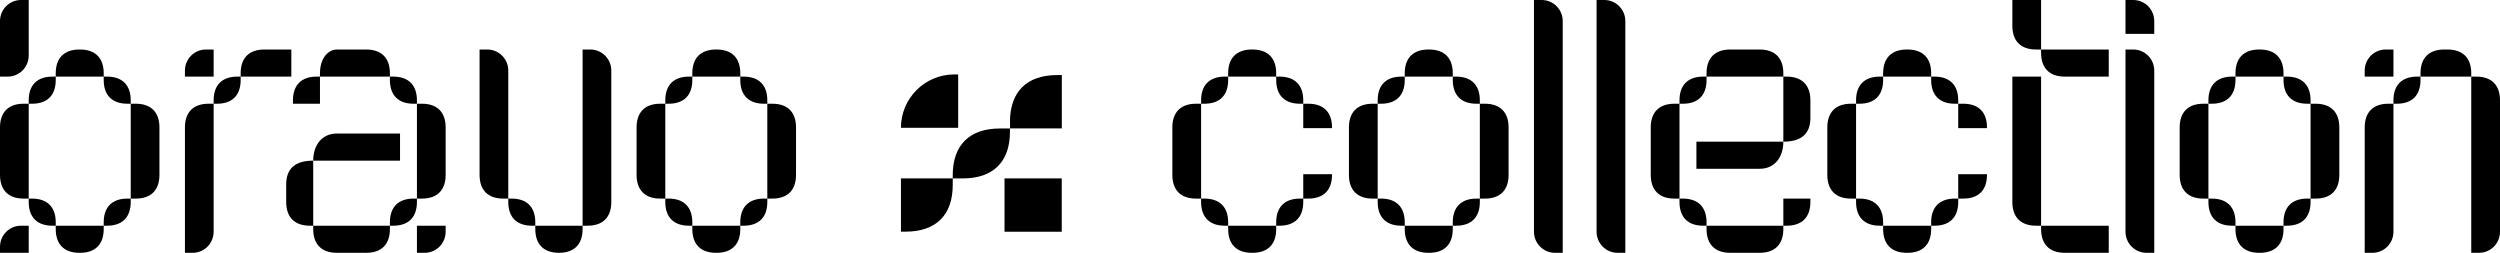 <svg width="356" height="36" viewBox="0 0 356 36" fill="none" xmlns="http://www.w3.org/2000/svg">
<path d="M18.616 28.28H18.135C15.971 28.28 14.768 29.486 14.768 31.657V32.14H15.249C17.414 32.14 18.616 30.934 18.616 28.762V28.28ZM0 36H4.089V32.14H2.988C1.338 32.14 1.22595e-07 33.483 4.18903e-08 35.14L0 36ZM5.40556e-07 24.902C4.34795e-07 27.074 1.203 28.28 3.367 28.28H4.089L4.089 14.77H3.367C1.203 14.77 9.75351e-07 15.976 8.6959e-07 18.148L5.40556e-07 24.902ZM1.22213e-06 10.91H1.101C2.751 10.91 4.089 9.567 4.089 7.91L4.089 2.55375e-06L2.988 2.49972e-06C1.338 2.41869e-06 1.79918e-06 1.343 1.69924e-06 3L1.22213e-06 10.91ZM4.089 28.762C4.089 30.934 5.292 32.14 7.456 32.14H7.937V31.657C7.937 29.486 6.735 28.28 4.57 28.28H4.089V28.762ZM4.089 14.77H4.57C6.735 14.77 7.937 13.564 7.937 11.393V10.91H7.456C5.292 10.91 4.089 12.116 4.089 14.287V14.77ZM7.937 32.623C7.937 34.794 9.14 36 11.305 36H11.401C13.566 36 14.768 34.794 14.768 32.623V32.14H7.937V32.623ZM7.937 10.91H14.768V10.428C14.768 8.256 13.566 7.05 11.401 7.05H11.305C9.14 7.05 7.937 8.256 7.937 10.428V10.91ZM14.768 11.393C14.768 13.564 15.971 14.77 18.135 14.77H18.616V14.287C18.616 12.116 17.414 10.91 15.249 10.91H14.768V11.393ZM18.616 28.28H19.338C21.503 28.28 22.705 27.074 22.705 24.902L22.705 18.148C22.705 15.976 21.503 14.77 19.338 14.77H18.616L18.616 28.28Z" fill="black"/>
<path d="M26.334 18.148V36H27.434C29.084 36 30.422 34.657 30.422 33V14.77L29.701 14.77C27.536 14.77 26.334 15.976 26.334 18.148ZM26.334 10.91H30.422V7.05H29.322C27.671 7.05 26.334 8.393 26.334 10.05V10.91ZM30.422 14.77H30.903C33.068 14.77 34.271 13.564 34.271 11.393V10.91H33.79C31.625 10.91 30.422 12.116 30.422 14.287V14.77ZM34.271 10.91H41.486V7.05H37.638C35.473 7.05 34.271 8.256 34.271 10.428V10.91Z" fill="black"/>
<path d="M59.37 28.28H58.889C56.724 28.28 55.522 29.486 55.522 31.657V32.14H56.003C58.167 32.14 59.37 30.934 59.37 28.762V28.28ZM40.754 28.762C40.754 30.934 41.956 32.14 44.121 32.14H44.602V22.876C41.956 22.876 40.754 24.082 40.754 26.253V28.762ZM41.716 14.77H45.564V10.91H45.083C42.918 10.91 41.716 12.116 41.716 14.287V14.77ZM44.602 32.623C44.602 34.794 45.804 36 47.969 36H52.154C54.319 36 55.522 34.794 55.522 32.623V32.14H44.602V32.623ZM44.602 22.876H56.965V19.016H47.969C45.804 19.016 44.602 20.705 44.602 22.876ZM45.564 10.91L55.522 10.91V10.428C55.522 8.256 54.319 7.05 52.154 7.05H47.969C46.767 7.05 45.564 8.256 45.564 10.428V10.91ZM55.522 11.393C55.522 13.564 56.724 14.77 58.889 14.77H59.37V14.287C59.37 12.116 58.167 10.91 56.003 10.91H55.522V11.393ZM59.37 36H60.471C62.121 36 63.459 34.657 63.459 33V32.14H59.37V36ZM59.37 28.28H60.092C62.256 28.28 63.459 27.074 63.459 24.902V18.148C63.459 15.976 62.256 14.77 60.092 14.77H59.37V28.28Z" fill="black"/>
<path d="M82.962 32.14H76.227V32.623C76.227 34.794 77.43 36 79.594 36C81.759 36 82.962 34.794 82.962 32.623V32.14ZM68.29 24.902C68.29 27.074 69.492 28.28 71.657 28.28H72.379V10.05C72.379 8.393 71.041 7.05 69.39 7.05L68.29 7.05V24.902ZM72.379 28.762C72.379 30.934 73.581 32.14 75.746 32.14H76.227V31.657C76.227 29.486 75.024 28.28 72.86 28.28H72.379V28.762ZM82.962 32.14H83.683C85.848 32.14 87.05 30.934 87.05 28.762V10.05C87.05 8.393 85.713 7.05 84.062 7.05H82.962V32.14Z" fill="black"/>
<path d="M109.265 28.28H108.784C106.62 28.28 105.417 29.486 105.417 31.657V32.14H105.898C108.063 32.14 109.265 30.934 109.265 28.762V28.28ZM90.649 24.902C90.649 27.074 91.852 28.28 94.016 28.28H94.738V14.77H94.016C91.852 14.77 90.649 15.976 90.649 18.148V24.902ZM94.738 28.762C94.738 30.934 95.94 32.14 98.105 32.14H98.586V31.657C98.586 29.486 97.383 28.28 95.219 28.28H94.738V28.762ZM94.738 14.77H95.219C97.383 14.77 98.586 13.564 98.586 11.393V10.91H98.105C95.94 10.91 94.738 12.116 94.738 14.287V14.77ZM98.586 32.623C98.586 34.794 99.789 36 101.953 36H102.05C104.214 36 105.417 34.794 105.417 32.623V32.14H98.586V32.623ZM98.586 10.91L105.417 10.91V10.428C105.417 8.256 104.214 7.05 102.05 7.05H101.953C99.789 7.05 98.586 8.256 98.586 10.428V10.91ZM105.417 11.393C105.417 13.564 106.62 14.77 108.784 14.77H109.265V14.287C109.265 12.116 108.063 10.91 105.898 10.91H105.417V11.393ZM109.265 28.28H109.987C112.152 28.28 113.354 27.074 113.354 24.902V18.148C113.354 15.976 112.152 14.77 109.987 14.77H109.265V28.28Z" fill="black"/>
<path d="M170.315 28.28H171.038V14.77H170.315C168.148 14.77 166.943 15.976 166.943 18.148V24.902C166.943 27.074 168.148 28.28 170.315 28.28ZM171.038 28.762C171.038 30.934 172.242 32.14 174.409 32.14H174.891V31.657C174.891 29.486 173.687 28.28 171.519 28.28H171.038V28.762ZM171.038 14.77H171.519C173.687 14.77 174.891 13.564 174.891 11.393V10.91H174.409C172.242 10.91 171.038 12.116 171.038 14.287V14.77ZM174.891 32.623C174.891 34.794 176.095 36 178.263 36H178.359C180.527 36 181.731 34.794 181.731 32.623V32.14H174.891V32.623ZM174.891 10.91L181.731 10.91V10.428C181.731 8.256 180.527 7.05 178.359 7.05H178.263C176.095 7.05 174.891 8.256 174.891 10.428V10.91ZM181.731 32.14H182.212C184.38 32.14 185.584 30.934 185.584 28.762V28.28H185.102C182.935 28.28 181.731 29.486 181.731 31.657V32.14ZM181.731 11.393C181.731 13.564 182.935 14.77 185.102 14.77H185.584V14.287C185.584 12.116 184.38 10.91 182.212 10.91H181.731V11.393ZM185.584 28.28H186.307C188.474 28.28 189.678 27.074 189.678 24.902V24.806H185.584V28.28ZM185.584 18.244H189.678V18.148C189.678 15.976 188.474 14.77 186.307 14.77H185.584V18.244Z" fill="black"/>
<path d="M210.729 28.28H210.247C208.079 28.28 206.875 29.486 206.875 31.657V32.14H207.357C209.524 32.14 210.729 30.934 210.729 28.762V28.28ZM192.088 24.902C192.088 27.074 193.292 28.28 195.46 28.28H196.182V14.77H195.46C193.292 14.77 192.088 15.976 192.088 18.148V24.902ZM196.182 28.762C196.182 30.934 197.386 32.14 199.554 32.14H200.036V31.657C200.036 29.486 198.831 28.28 196.664 28.28H196.182V28.762ZM196.182 14.77H196.664C198.831 14.77 200.036 13.564 200.036 11.393V10.91H199.554C197.386 10.91 196.182 12.116 196.182 14.287V14.77ZM200.036 32.623C200.036 34.794 201.24 36 203.407 36H203.504C205.671 36 206.875 34.794 206.875 32.623V32.14H200.036V32.623ZM200.036 10.91H206.875V10.428C206.875 8.256 205.671 7.05 203.504 7.05H203.407C201.24 7.05 200.036 8.256 200.036 10.428V10.91ZM206.875 11.393C206.875 13.564 208.079 14.77 210.247 14.77H210.729V14.287C210.729 12.116 209.524 10.91 207.357 10.91H206.875V11.393ZM210.729 28.28H211.451C213.619 28.28 214.823 27.074 214.823 24.902V18.148C214.823 15.976 213.619 14.77 211.451 14.77H210.729V28.28Z" fill="black"/>
<path d="M218.437 33C218.437 34.657 219.775 36 221.425 36H222.531V3C222.531 1.343 221.193 1.35316e-07 219.543 5.42937e-08L218.437 0V33Z" fill="black"/>
<path d="M227.353 33C227.353 34.657 228.691 36 230.342 36H231.447V3C231.447 1.343 230.11 5.73059e-07 228.459 4.92037e-07L227.353 4.37743e-07V33Z" fill="black"/>
<path d="M238.437 28.28H239.16V14.77H238.437C236.27 14.77 235.066 15.976 235.066 18.148V24.902C235.066 27.074 236.27 28.28 238.437 28.28ZM239.16 28.762C239.16 30.934 240.364 32.14 242.531 32.14H243.013V31.657C243.013 29.486 241.809 28.28 239.641 28.28H239.16V28.762ZM239.16 14.77H239.641C241.809 14.77 243.013 13.564 243.013 11.393V10.91H242.531C240.364 10.91 239.16 12.116 239.16 14.287V14.77ZM241.568 24.034H250.575C252.743 24.034 253.947 22.345 253.947 20.174H241.568V24.034ZM243.013 32.623C243.013 34.794 244.217 36 246.385 36L250.575 36C252.743 36 253.947 34.794 253.947 32.623V32.14L243.013 32.14V32.623ZM243.013 10.91H253.947V10.428C253.947 8.256 252.743 7.05 250.575 7.05H246.385C244.217 7.05 243.013 8.256 243.013 10.428V10.91ZM253.947 32.14H254.429C256.596 32.14 257.8 30.934 257.8 28.762V28.28H253.947V32.14ZM253.947 20.174C256.596 20.174 257.8 18.968 257.8 16.797V14.287C257.8 12.116 256.596 10.91 254.429 10.91H253.947V20.174Z" fill="black"/>
<path d="M263.582 28.28H264.304V14.77H263.582C261.414 14.77 260.21 15.976 260.21 18.148V24.902C260.21 27.074 261.414 28.28 263.582 28.28ZM264.304 28.762C264.304 30.934 265.509 32.14 267.676 32.14H268.158V31.657C268.158 29.486 266.954 28.28 264.786 28.28H264.304V28.762ZM264.304 14.77H264.786C266.954 14.77 268.158 13.564 268.158 11.393V10.91H267.676C265.509 10.91 264.304 12.116 264.304 14.287V14.77ZM268.158 32.623C268.158 34.794 269.362 36 271.529 36H271.626C273.793 36 274.997 34.794 274.997 32.623V32.14H268.158V32.623ZM268.158 10.91L274.997 10.91V10.428C274.997 8.256 273.793 7.05 271.626 7.05H271.529C269.362 7.05 268.158 8.256 268.158 10.428V10.91ZM274.997 32.14H275.479C277.647 32.14 278.851 30.934 278.851 28.762V28.28H278.369C276.202 28.28 274.997 29.486 274.997 31.657V32.14ZM274.997 11.393C274.997 13.564 276.202 14.77 278.369 14.77H278.851V14.287C278.851 12.116 277.647 10.91 275.479 10.91H274.997V11.393ZM278.851 28.28H279.573C281.741 28.28 282.945 27.074 282.945 24.902V24.806H278.851V28.28ZM278.851 18.244H282.945V18.148C282.945 15.976 281.741 14.77 279.573 14.77H278.851V18.244Z" fill="black"/>
<path d="M289.931 32.14H290.653V10.91L286.559 10.91V28.762C286.559 30.934 287.763 32.14 289.931 32.14ZM286.559 3.672C286.559 5.844 287.763 7.05 289.931 7.05H290.653V4.30829e-06L286.559 4.1073e-06V3.672ZM290.653 32.623C290.653 34.794 291.857 36 294.025 36H300.286V32.14H290.653V32.623ZM290.653 7.532C290.653 9.704 291.857 10.91 294.025 10.91H300.286V7.05H290.653V7.532Z" fill="black"/>
<path d="M302.672 33C302.672 34.657 304.01 36 305.66 36H306.766V10.05C306.766 8.393 305.428 7.05 303.778 7.05H302.672V33ZM302.672 4.825H306.766V3C306.766 1.343 305.428 4.27073e-06 303.778 4.18971e-06L302.672 4.13542e-06V4.825Z" fill="black"/>
<path d="M329.025 28.28H328.543C326.376 28.28 325.172 29.486 325.172 31.657V32.14H325.653C327.821 32.14 329.025 30.934 329.025 28.762V28.28ZM310.385 24.902C310.385 27.074 311.589 28.28 313.756 28.28H314.479V14.77H313.756C311.589 14.77 310.385 15.976 310.385 18.148V24.902ZM314.479 28.762C314.479 30.934 315.683 32.14 317.85 32.14H318.332V31.657C318.332 29.486 317.128 28.28 314.96 28.28H314.479V28.762ZM314.479 14.77H314.96C317.128 14.77 318.332 13.564 318.332 11.393V10.91H317.85C315.683 10.91 314.479 12.116 314.479 14.287V14.77ZM318.332 32.623C318.332 34.794 319.536 36 321.704 36H321.8C323.968 36 325.172 34.794 325.172 32.623V32.14H318.332V32.623ZM318.332 10.91L325.172 10.91V10.428C325.172 8.256 323.968 7.05 321.8 7.05H321.704C319.536 7.05 318.332 8.256 318.332 10.428V10.91ZM325.172 11.393C325.172 13.564 326.376 14.77 328.543 14.77H329.025V14.287C329.025 12.116 327.821 10.91 325.653 10.91H325.172V11.393ZM329.025 28.28H329.748C331.915 28.28 333.119 27.074 333.119 24.902V18.148C333.119 15.976 331.915 14.77 329.748 14.77H329.025V28.28Z" fill="black"/>
<path d="M351.906 36H353.012C354.662 36 356 34.657 356 33V14.287C356 12.116 354.796 10.91 352.628 10.91H351.906V36ZM336.733 36H337.839C339.49 36 340.827 34.657 340.827 33V14.77H340.105C337.937 14.77 336.733 15.976 336.733 18.148V36ZM336.733 10.91H340.827V7.05H339.722C338.071 7.05 336.733 8.393 336.733 10.05V10.91ZM340.827 14.77H341.309C343.477 14.77 344.681 13.564 344.681 11.393V10.91H344.199C342.032 10.91 340.827 12.116 340.827 14.287V14.77ZM344.681 10.91L351.906 10.91V10.428C351.906 8.256 350.702 7.05 348.534 7.05H348.052C345.885 7.05 344.681 8.256 344.681 10.428V10.91Z" fill="black"/>
<path d="M128.295 18.195C128.295 14 131.696 10.6 135.89 10.6H136.443V18.195H128.295ZM128.295 25.406H135.67V26.35C135.67 30.626 133.272 32.987 128.966 32.987H128.295V25.393V25.406ZM135.67 24.934C135.67 20.658 138.068 18.297 142.374 18.297H143.818V18.769C143.818 23.045 141.42 25.406 137.114 25.406H135.67V24.934ZM143.044 25.406H151.192V33H147.118H143.044V25.406ZM143.818 17.339C143.831 13.063 146.216 10.69 150.535 10.69H151.205V18.284H143.831V17.339H143.818Z" fill="black"/>
</svg>
